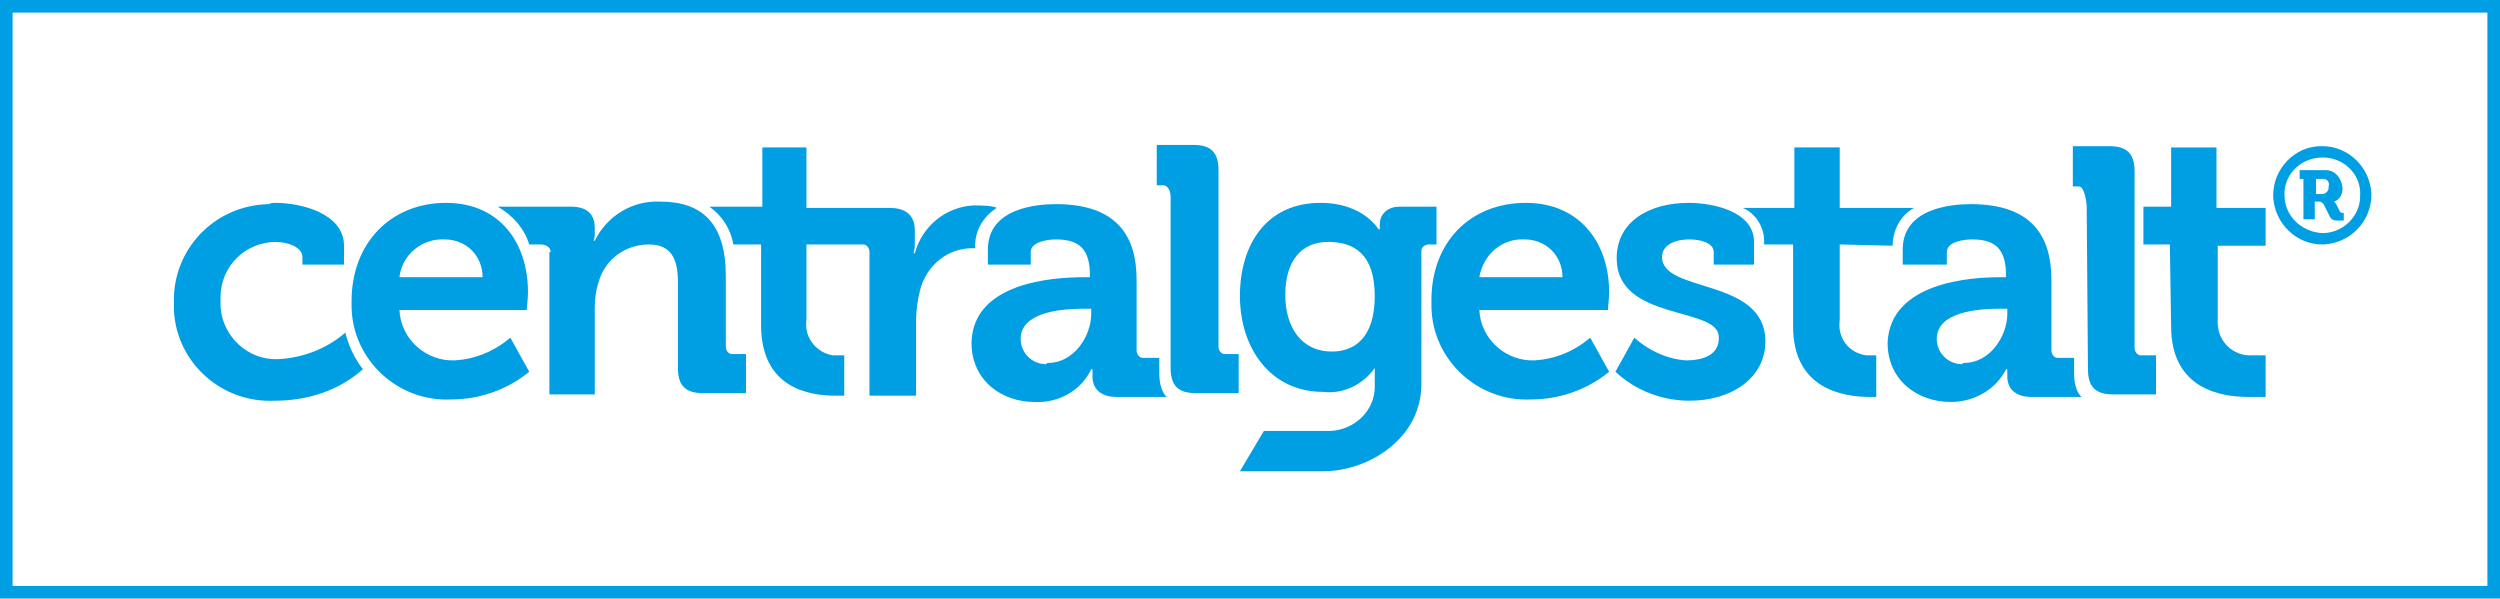<?xml version="1.0" encoding="utf-8"?>
<!-- Generator: Adobe Illustrator 22.1.0, SVG Export Plug-In . SVG Version: 6.00 Build 0)  -->
<svg version="1.2" baseProfile="tiny" id="Ebene_1" xmlns="http://www.w3.org/2000/svg" xmlns:xlink="http://www.w3.org/1999/xlink"
	 x="0px" y="0px" viewBox="0 0 198.4 47.5" xml:space="preserve">
<title>cen-logo</title>
<path fill="#009EE3" d="M197.4,1v45.5H1V1H197.4 M198.4,0H0v47.5h198.4V0L198.4,0z"/>
<path fill="#009EE3" d="M38.3,22c0-1.7-1.3-3-3-3c-1.8-0.1-3.4,1.2-3.6,3H38.3z M35.4,16.1c4.2,0,6.5,3.1,6.5,7.1
	c0,0.4-0.1,1.4-0.1,1.4H31.7c0.1,2.3,2.1,4.1,4.4,4c1.6-0.1,3.1-0.7,4.4-1.8l1.5,2.7c-1.7,1.4-3.9,2.2-6.2,2.2
	c-4.2,0.2-7.8-3.1-7.9-7.3c0-0.2,0-0.4,0-0.5C27.9,19.3,31,16.1,35.4,16.1"/>
<path fill="#009EE3" d="M124,22c0-1.7-1.3-3-3-3c-1.8-0.1-3.3,1.2-3.6,3H124z M121.1,16.1c4.2,0,6.6,3.1,6.6,7.1
	c0,0.4-0.1,1.4-0.1,1.4h-10.2c0.1,2.3,2.1,4.1,4.4,4c1.6-0.1,3.1-0.7,4.4-1.8l1.5,2.7c-1.7,1.4-3.9,2.2-6.2,2.2
	c-4.2,0.2-7.8-3.1-7.9-7.3c0-0.2,0-0.4,0-0.6C113.6,19.3,116.6,16.1,121.1,16.1"/>
<path fill="#009EE3" d="M43.7,20c0-0.4-0.4-0.6-0.8-0.6H42c-0.4-1.3-1.3-2.3-2.5-3h5.8c1.3,0,1.9,0.6,1.9,1.7v0.4
	c0,0.2,0,0.4-0.1,0.6h0.1c1-2,3-3.2,5.2-3.1c3.3,0,5.2,1.7,5.2,5.9v5.6c0,0.3,0.2,0.6,0.5,0.6c0,0,0.1,0,0.1,0h1v3.1h-3.4
	c-1.4,0-2-0.6-2-2v-6.8c0-1.8-0.5-3-2.3-3c-1.9,0-3.5,1.2-4,3c-0.2,0.6-0.3,1.3-0.3,2v6.9h-3.6V20z"/>
<path fill="#009EE3" d="M64,19.4v6c-0.2,1.4,0.8,2.6,2.1,2.8c0.2,0,0.4,0,0.6,0H67v3.2h-0.7c-2.1,0-5.9-0.6-5.9-5.6v-6.4h-2.2
	c-0.2-1.2-0.9-2.3-1.9-3h4.2v-4.7H64v4.8h6.6c1.3,0,2,0.6,2,1.8v0.9c0,0.3,0,0.6-0.1,0.9h0.1c0.6-2.2,2.5-3.7,4.7-3.8
	c1.6,0,1.8,0.2,1.8,0.2c-1.1,0.7-1.8,1.9-1.7,3.2l0,0c-2.1-0.1-3.9,1.3-4.4,3.4c-0.2,0.8-0.3,1.6-0.3,2.4v5.9h-3.7V20
	c0-0.3-0.2-0.6-0.5-0.6c-0.1,0-0.1,0-0.2,0L64,19.4z"/>
<path fill="#009EE3" d="M146,19.4v6c-0.2,1.4,0.7,2.6,2.1,2.8c0.2,0,0.4,0,0.6,0h0.2v3.3h-0.5c-2.1,0-6.1-0.6-6.1-5.6v-6.5H140v-0.3
	c0-1.1-0.7-2.2-1.7-2.6h4.1v-4.8h3.6v4.8h5.9c-1.1,0.6-1.7,1.8-1.7,3L146,19.4z"/>
<path fill="#009EE3" d="M83.2,28.8c2,0,3.4-2.1,3.4-3.9v-0.4H86c-1.9,0-5,0.3-5,2.4c0,1.1,0.9,2,2,2C83.1,28.8,83.2,28.8,83.2,28.8
	 M86,22h0.5v-0.1c0-2.1-0.8-2.9-2.7-2.9c-0.7,0-2,0.2-2,1v1h-3.4v-1.2c0-3.3,3.9-3.6,5.4-3.6c4.9,0,6.4,2.6,6.4,6v5.6
	c0,0.3,0.2,0.6,0.5,0.6c0,0,0.1,0,0.1,0H92v1.2c0,1.5,0.6,1.9,0.6,1.9h-4c-1.4,0-1.9-0.8-1.9-1.6c0-0.4,0-0.6,0-0.6h-0.1
	c-0.8,1.7-2.6,2.7-4.5,2.6c-2.6,0-5-1.7-5-4.7C77.2,22.4,83.6,22,86,22"/>
<path fill="#009EE3" d="M92.9,15.6c0-0.4-0.2-0.9-0.6-0.9h-0.5v-3.2h2.9c1.4,0,2,0.6,2,2v14c0,0.3,0.2,0.6,0.5,0.6c0,0,0.1,0,0.1,0
	h1v3.1h-3.4c-1.4,0-2-0.6-2-2L92.9,15.6z"/>
<path fill="#009EE3" d="M155.9,28.8c2,0,3.4-2.1,3.4-3.9v-0.4h-0.6c-1.9,0-5,0.3-5,2.4c0,1.1,0.9,2,2,2
	C155.8,28.8,155.8,28.8,155.9,28.8 M158.7,22h0.5v-0.1c0-2.1-0.8-2.9-2.7-2.9c-0.7,0-2,0.2-2,1v1H151v-1.2c0-3.3,3.9-3.6,5.4-3.6
	c4.9,0,6.4,2.6,6.4,6v5.6c0,0.3,0.2,0.6,0.5,0.6c0,0,0.1,0,0.1,0h1.2v1.2c0,1.5,0.6,1.9,0.6,1.9h-4c-1.4,0-1.9-0.8-1.9-1.6
	c0-0.4,0-0.6,0-0.6h-0.1c-0.8,1.6-2.5,2.6-4.4,2.6c-2.6,0-5-1.7-5-4.7C150,22.4,156.4,22,158.7,22"/>
<path fill="#009EE3" d="M165.6,16.4c0-0.4-0.2-1.6-0.6-1.6h-0.5v-3.2h2.9c1.4,0,2,0.6,2,2v14c0,0.3,0.2,0.6,0.5,0.6c0,0,0.1,0,0.1,0
	h1.1v3.1h-3.4c-1.4,0-2-0.6-2-2L165.6,16.4z"/>
<path fill="#009EE3" d="M109.1,23.5c0-3.4-1.7-4.3-3.7-4.3c-2.2,0-3.4,1.6-3.4,4.2s1.3,4.5,3.7,4.5
	C107.4,27.9,109.1,26.9,109.1,23.5 M104.8,16.1c3.4,0,4.6,2.1,4.6,2.1h0.1v-0.4c0-0.7,0.5-1.4,1.6-1.4h2.9v3h-0.6
	c-0.3,0-0.6,0.2-0.6,0.5c0,0,0,0.1,0,0.1v10.5c0,4.3-4.2,6.9-7.8,6.9h-6.6l1.9-3.2h5.3c1.9-0.1,3.5-1.6,3.5-3.5v-0.7
	c0-0.4,0-0.8,0-0.8l0,0c-0.9,1.3-2.5,2.1-4.1,1.9c-4.2,0-6.6-3.5-6.6-7.6S100.5,16.1,104.8,16.1"/>
<path fill="#009EE3" d="M129.7,26.8c1.1,1,2.6,1.7,4.1,1.8c1.3,0,2.7-0.4,2.6-1.9c-0.1-2.4-8.1-1.2-8.1-6.2c0-3,2.7-4.4,5.7-4.4
	c2,0,5.2,0.7,5.2,3.1V21h-3.2v-1c0-0.7-1-1-1.9-1c-1.3,0-2.2,0.5-2.2,1.4c0,2.9,8.2,1.6,8.2,6.7c0,2.9-2.7,4.7-6,4.7
	c-2.2,0-4.3-0.8-5.9-2.3L129.7,26.8z"/>
<path fill="#009EE3" d="M172.2,19.4h-2.1v-3h2.2v-4.7h3.6v4.8h3.9v3h-3.8v5.9c-0.1,1.5,1,2.7,2.4,2.8c0.2,0,0.3,0,0.5,0h0.9v3.3
	h-1.4c-2.1,0-6.1-0.6-6.1-5.6L172.2,19.4z"/>
<path fill="#009EE3" d="M21.9,16.1c1.9,0,5.4,0.8,5.4,3.4V21H24v-0.6c0-0.8-1.2-1.2-2.1-1.2c-2.4,0-4.4,1.9-4.4,4.4
	c0,0.1,0,0.2,0,0.3c-0.1,2.4,1.8,4.5,4.2,4.6c0.1,0,0.3,0,0.4,0c1.9-0.1,3.8-0.8,5.3-2.1c0.3,1.1,0.7,2,1.4,2.9
	c-1.9,1.7-4.4,2.5-7,2.5c-4.2,0.2-7.8-3-8-7.2c0-0.2,0-0.4,0-0.6c-0.1-4.2,3.2-7.7,7.5-7.8C21.5,16.1,21.7,16.1,21.9,16.1"/>
<path fill="#009EE3" d="M184.3,11.6c0,0-0.1,0-0.1,0c-2.1,0-3.8,1.8-3.8,3.9c0,0,0,0.1,0,0.1c0.1,2.1,1.8,3.8,3.9,3.8
	c0,0,0.1,0,0.1,0c2.1-0.1,3.8-1.8,3.8-4C188.1,13.3,186.4,11.6,184.3,11.6L184.3,11.6z M184.3,18.5
	C184.2,18.5,184.2,18.5,184.3,18.5c-1.7-0.1-3-1.4-3-3c0-0.1,0-0.2,0-0.3c0.1-1.5,1.4-2.7,3-2.7c0.1,0,0.1,0,0.2,0
	c1.7,0.1,2.9,1.5,2.8,3c0,0,0,0,0,0.1C187.3,17.1,186,18.5,184.3,18.5L184.3,18.5z M184.6,13.5C184.6,13.5,184.6,13.5,184.6,13.5
	l-2.1,0v0.7h0.3l0,3.2h0.9v-1.4h0.3c0,0,0,0,0.1,0c0.1,0,0.2,0.1,0.3,0.2l0.5,1c0.1,0.2,0.3,0.3,0.5,0.3c0,0,0.1,0,0.1,0h0.5v-0.6
	h-0.1c0,0,0,0,0,0c-0.1,0-0.2-0.1-0.2-0.1l-0.3-0.6c-0.1-0.1-0.1-0.2-0.2-0.2c0.4-0.1,0.7-0.5,0.7-1c0,0,0-0.1,0-0.1
	C185.8,14,185.2,13.5,184.6,13.5L184.6,13.5z M183.8,15.4v-1.2h0.5c0,0,0,0,0,0c0,0,0,0,0.1,0c0.3,0,0.5,0.3,0.4,0.6
	c0,0,0,0.1,0,0.1c0,0.3-0.3,0.5-0.5,0.5c0,0,0,0,0,0L183.8,15.4L183.8,15.4z"/>
</svg>
